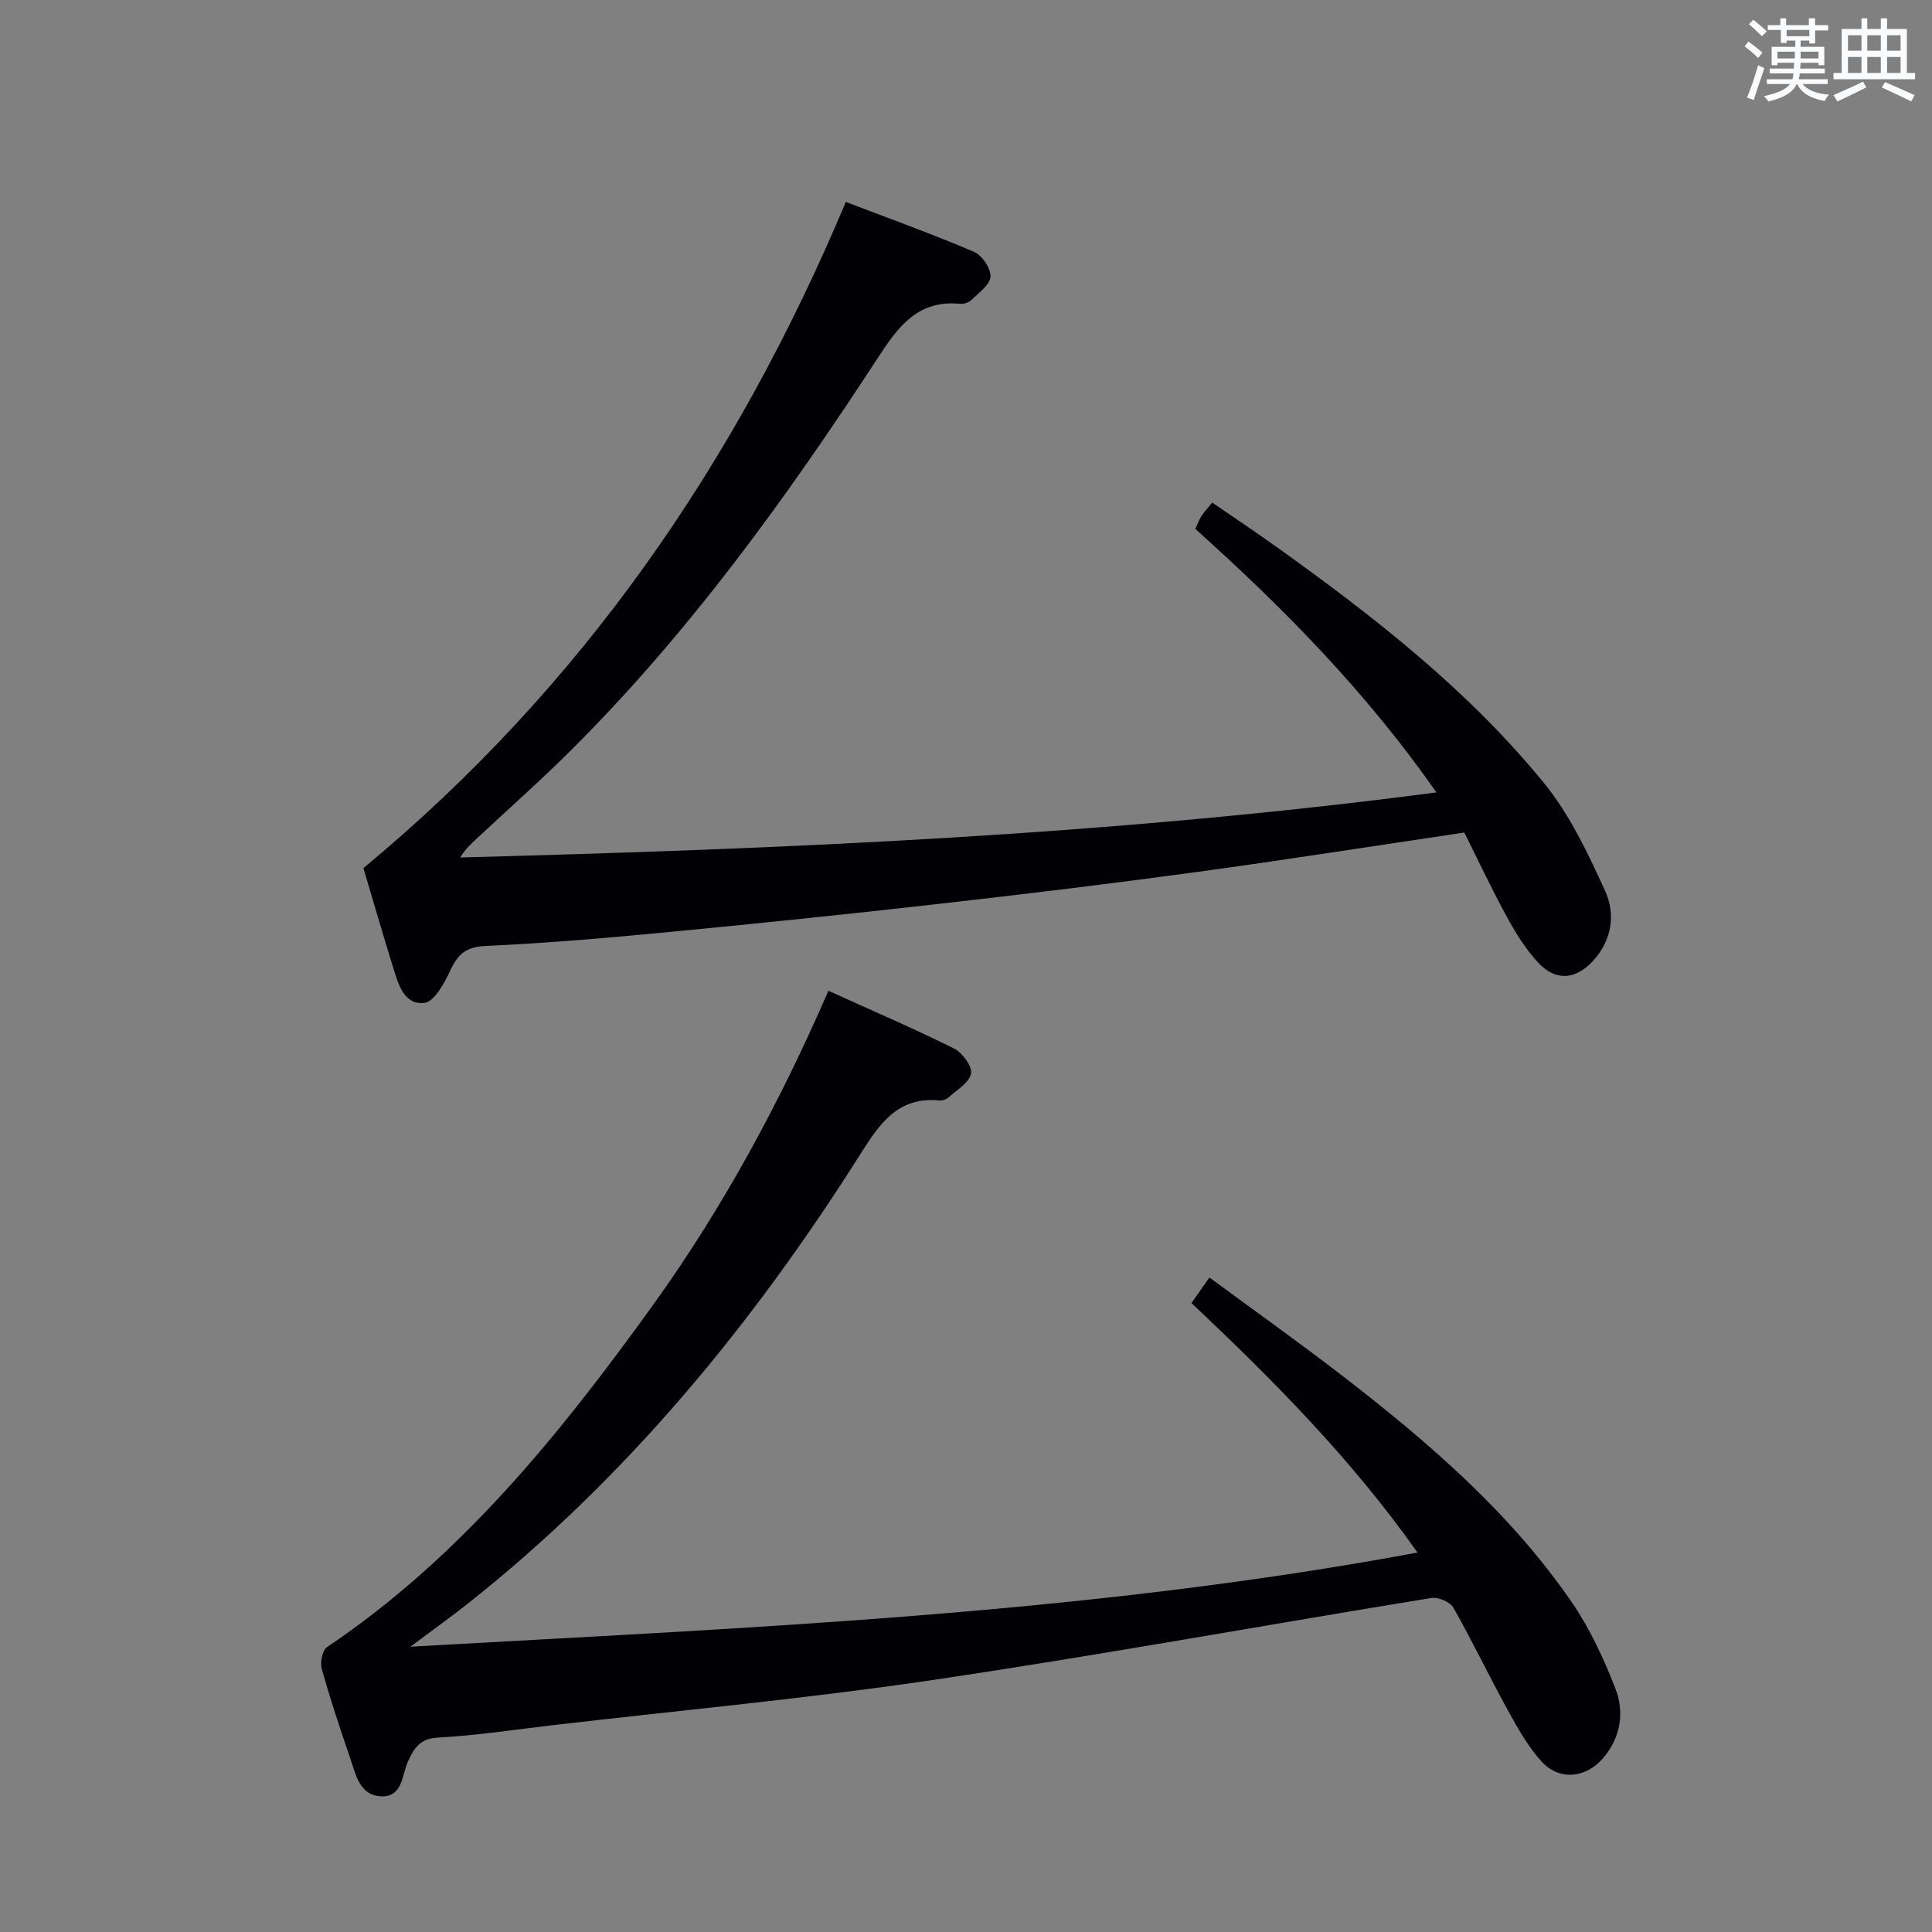 <svg enable-background="new 0 0 400 400" viewBox="0 0 400 400" xmlns="http://www.w3.org/2000/svg"><rect x="0" y="0" width="400" height="400" fill="#808080" stroke="none"/><path d="m171.52 205.13c8.83 4.01 17.53 7.75 26 11.95 1.72.86 3.8 3.68 3.52 5.19-.35 1.88-2.94 3.38-4.65 4.94-.45.41-1.25.69-1.85.63-8.51-.85-12.32 4.63-16.32 10.97-22.28 35.26-48.48 67.17-81.36 93.2-3.48 2.76-7.11 5.34-11.89 8.92 70.42-3.99 139.51-6.67 208.51-19.49-13.69-19.39-29.9-35.73-46.8-51.65 1.2-1.7 2.22-3.17 3.72-5.3 9.49 7 18.92 13.7 28.06 20.77 17.56 13.59 34.34 28.07 47.01 46.54 3.71 5.41 6.54 11.55 8.94 17.68 1.96 4.98 1.18 10.2-2.51 14.52-3.53 4.13-9.02 4.74-12.69.75-2.87-3.12-5.01-7-7.08-10.76-3.85-6.98-7.28-14.2-11.22-21.13-.68-1.19-3.13-2.25-4.54-2.02-34.4 5.6-68.69 11.86-103.16 16.97-26.11 3.87-52.44 6.3-78.67 9.36-7.92.92-15.82 2.14-23.77 2.57-3.79.21-4.99 2.06-6.31 4.97-1.26 2.79-1.09 7.4-5.56 7.2-4.51-.21-5.23-4.54-6.4-7.91-2.11-6.13-4.15-12.28-5.89-18.52-.37-1.33.14-3.83 1.12-4.48 27.72-18.66 48.26-44.14 67.5-70.85 14.51-20.18 26.26-41.95 36.29-65.02z" fill="#010105"/><path d="m75.24 179.73c45.36-37.56 77.28-84.12 99.88-137.92 8.97 3.43 17.86 6.62 26.52 10.32 1.67.71 3.53 3.45 3.43 5.15-.1 1.71-2.46 3.35-3.99 4.86-.53.52-1.57.83-2.33.76-8.63-.84-12.69 4.58-16.9 11.03-18.93 29.03-39.17 57.1-63.87 81.64-6.25 6.21-12.87 12.07-19.32 18.08-1.18 1.1-2.36 2.19-3.38 3.88 67.36-1.78 134.54-4.59 202.12-13.47-14.61-20.87-31.62-38.13-49.92-54.55.42-.91.73-1.81 1.23-2.6.52-.83 1.22-1.55 2.27-2.86 4.56 3.14 9.08 6.15 13.49 9.31 20.08 14.37 39.54 29.56 55.22 48.79 5.34 6.55 9.11 14.57 12.65 22.35 2.17 4.78 1.39 10.18-2.52 14.44-3.57 3.88-7.65 4.27-11.26.46-2.58-2.73-4.65-6.05-6.47-9.37-3.18-5.81-6-11.82-8.92-17.66-18.73 2.78-37.08 5.67-55.48 8.18-17.6 2.4-35.24 4.54-52.9 6.54-18.48 2.1-36.98 4.02-55.5 5.8-12.9 1.24-25.83 2.37-38.77 2.96-4.08.19-5.73 1.74-7.29 5.08-1.22 2.63-3.35 6.52-5.39 6.72-4.32.43-5.42-4.09-6.51-7.56-2.12-6.8-4.09-13.65-6.09-20.36z" fill="#010105"/><g fill="#fafbfc"><path d="m361.2 9.6.8-1c.9.7 1.9 1.4 2.9 2.3l-.9 1.1c-1-1-2-1.8-2.8-2.4zm.5 10.6c.9-2.1 1.6-4.3 2.3-6.7.4.2.8.4 1.3.6-.7 2.1-1.5 4.3-2.2 6.6zm.4-15.2.9-.9c1 .8 2 1.6 2.8 2.4l-1 1c-.9-.9-1.8-1.7-2.7-2.5zm12.5-1.2h1.2v1.4h2.7v1.1h-2.7v2.7h-1.2v-.6h-1.8v1.3h4.9v3.8h-1.2v-.5h-3.7c0 .4-.1.9-.1 1.2h5.1v1h-5.2c0 .5-.1.9-.2 1.2h6v1h-5.2c1.1 1.3 2.9 2 5.5 2.2-.4.4-.7.8-.9 1.3-2.9-.5-4.8-1.6-5.7-3.5h-.1c-.8 1.7-2.7 2.9-5.9 3.6-.2-.4-.6-.8-.9-1.1 2.8-.6 4.6-1.4 5.4-2.5h-4.8v-1h5.3c.1-.3.2-.7.2-1.2h-4.9v-1h5c0-.4 0-.8.1-1.2h-3.5v.5h-1.2v-3.8h4.9v-1.3h-1.8v.5h-1.2v-2.7h-2.7v-1h2.6v-1.4h1.2v1.4h4.7v-1.4zm-6.6 8.3h3.6c0-.4 0-.9 0-1.4h-3.6zm1.9-4.6h4.7v-1.3h-4.7zm6.6 3.2h-3.7v1.4h3.7z"/><path d="m385.3 3.8h1.3v2.2h2.8v-2.2h1.3v2.2h4.1v9.1h1.7v1.3h-16.9v-1.3h1.7v-9.1h4.1v-2.2zm.4 13.1.7 1.2c-1.8.9-3.8 1.9-6 2.9-.2-.4-.5-.8-.8-1.3 2.3-1 4.3-1.9 6.1-2.8zm-3.1-6.4h2.8v-3.2h-2.8zm0 4.6h2.8v-3.3h-2.8zm4-4.6h2.8v-3.2h-2.8zm0 4.6h2.8v-3.3h-2.8zm3.7 1.9c2.1.9 4.1 1.8 6.1 2.7l-.7 1.3c-2.2-1.1-4.2-2-6.1-2.9zm3.2-9.7h-2.8v3.2h2.8zm-2.8 7.8h2.8v-3.3h-2.8z"/></g></svg>